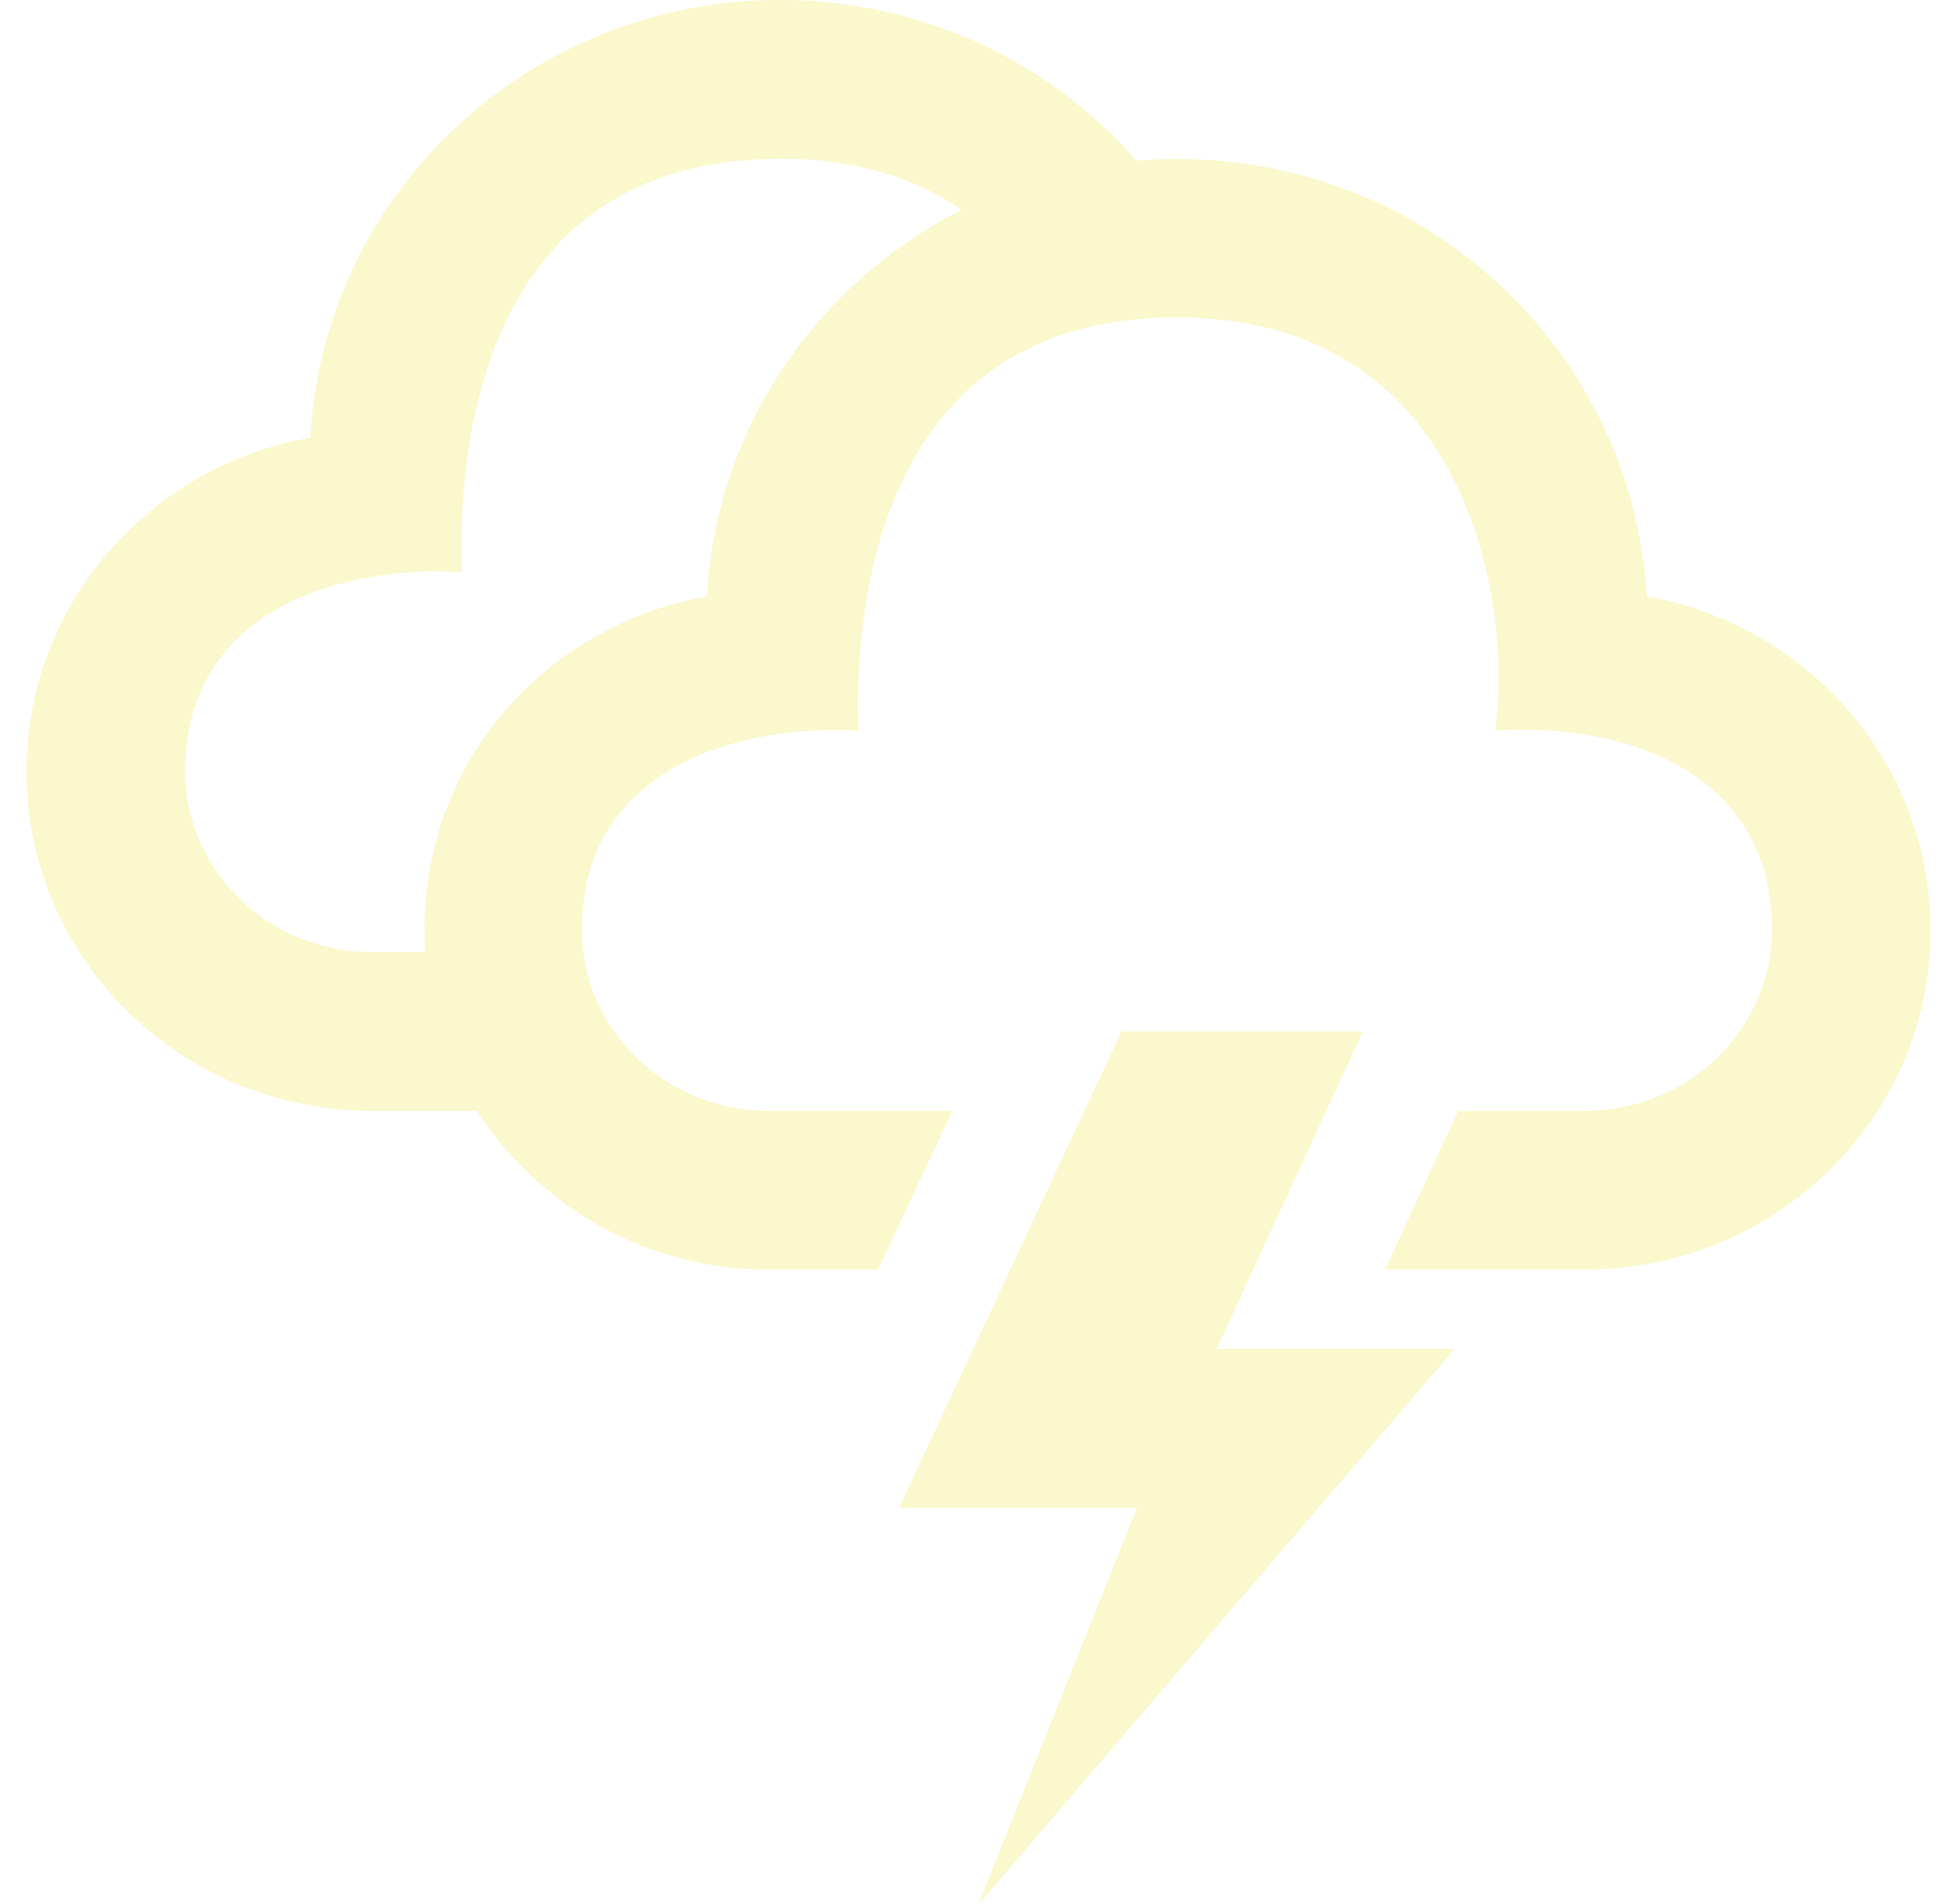 <svg width="37" height="36" viewBox="0 0 37 36" fill="none" xmlns="http://www.w3.org/2000/svg">
<path d="M21.203 19.5H25.766L23 25.5H27.5L18.5 36L21.5 28.5H17L21.203 19.5ZM31.133 11.274C30.866 6.426 26.587 2.608 21.485 3.038C19.855 1.177 17.445 0 14.75 0C9.992 0 6.119 3.664 5.867 8.274C2.817 8.812 0.5 11.431 0.5 14.583C0.5 18.126 3.424 21 7.031 21H9.02C10.177 22.797 12.206 24 14.531 24H16.602L18.005 21H14.531C12.585 21 11 19.468 11 17.583C11 14.406 14.156 13.688 16.232 13.813C16.157 11.781 16.438 6 22.25 6C27.907 6 28.593 11.656 28.268 13.813C30.532 13.656 33.5 14.469 33.5 17.583C33.5 19.468 31.915 21 29.968 21H27.57L26.188 24H29.968C33.577 24 36.5 21.126 36.5 17.583C36.5 14.431 34.182 11.812 31.133 11.274ZM13.367 11.274C10.334 11.809 7.822 14.464 8.04 18H7.031C5.085 18 3.5 16.468 3.5 14.583C3.5 11.406 6.656 10.688 8.732 10.813C8.657 8.781 8.938 3 14.75 3C16.201 3 17.321 3.375 18.185 3.967C15.45 5.349 13.541 8.085 13.367 11.274Z" fill="#ECE535" fill-opacity="0.25"/>
</svg>
